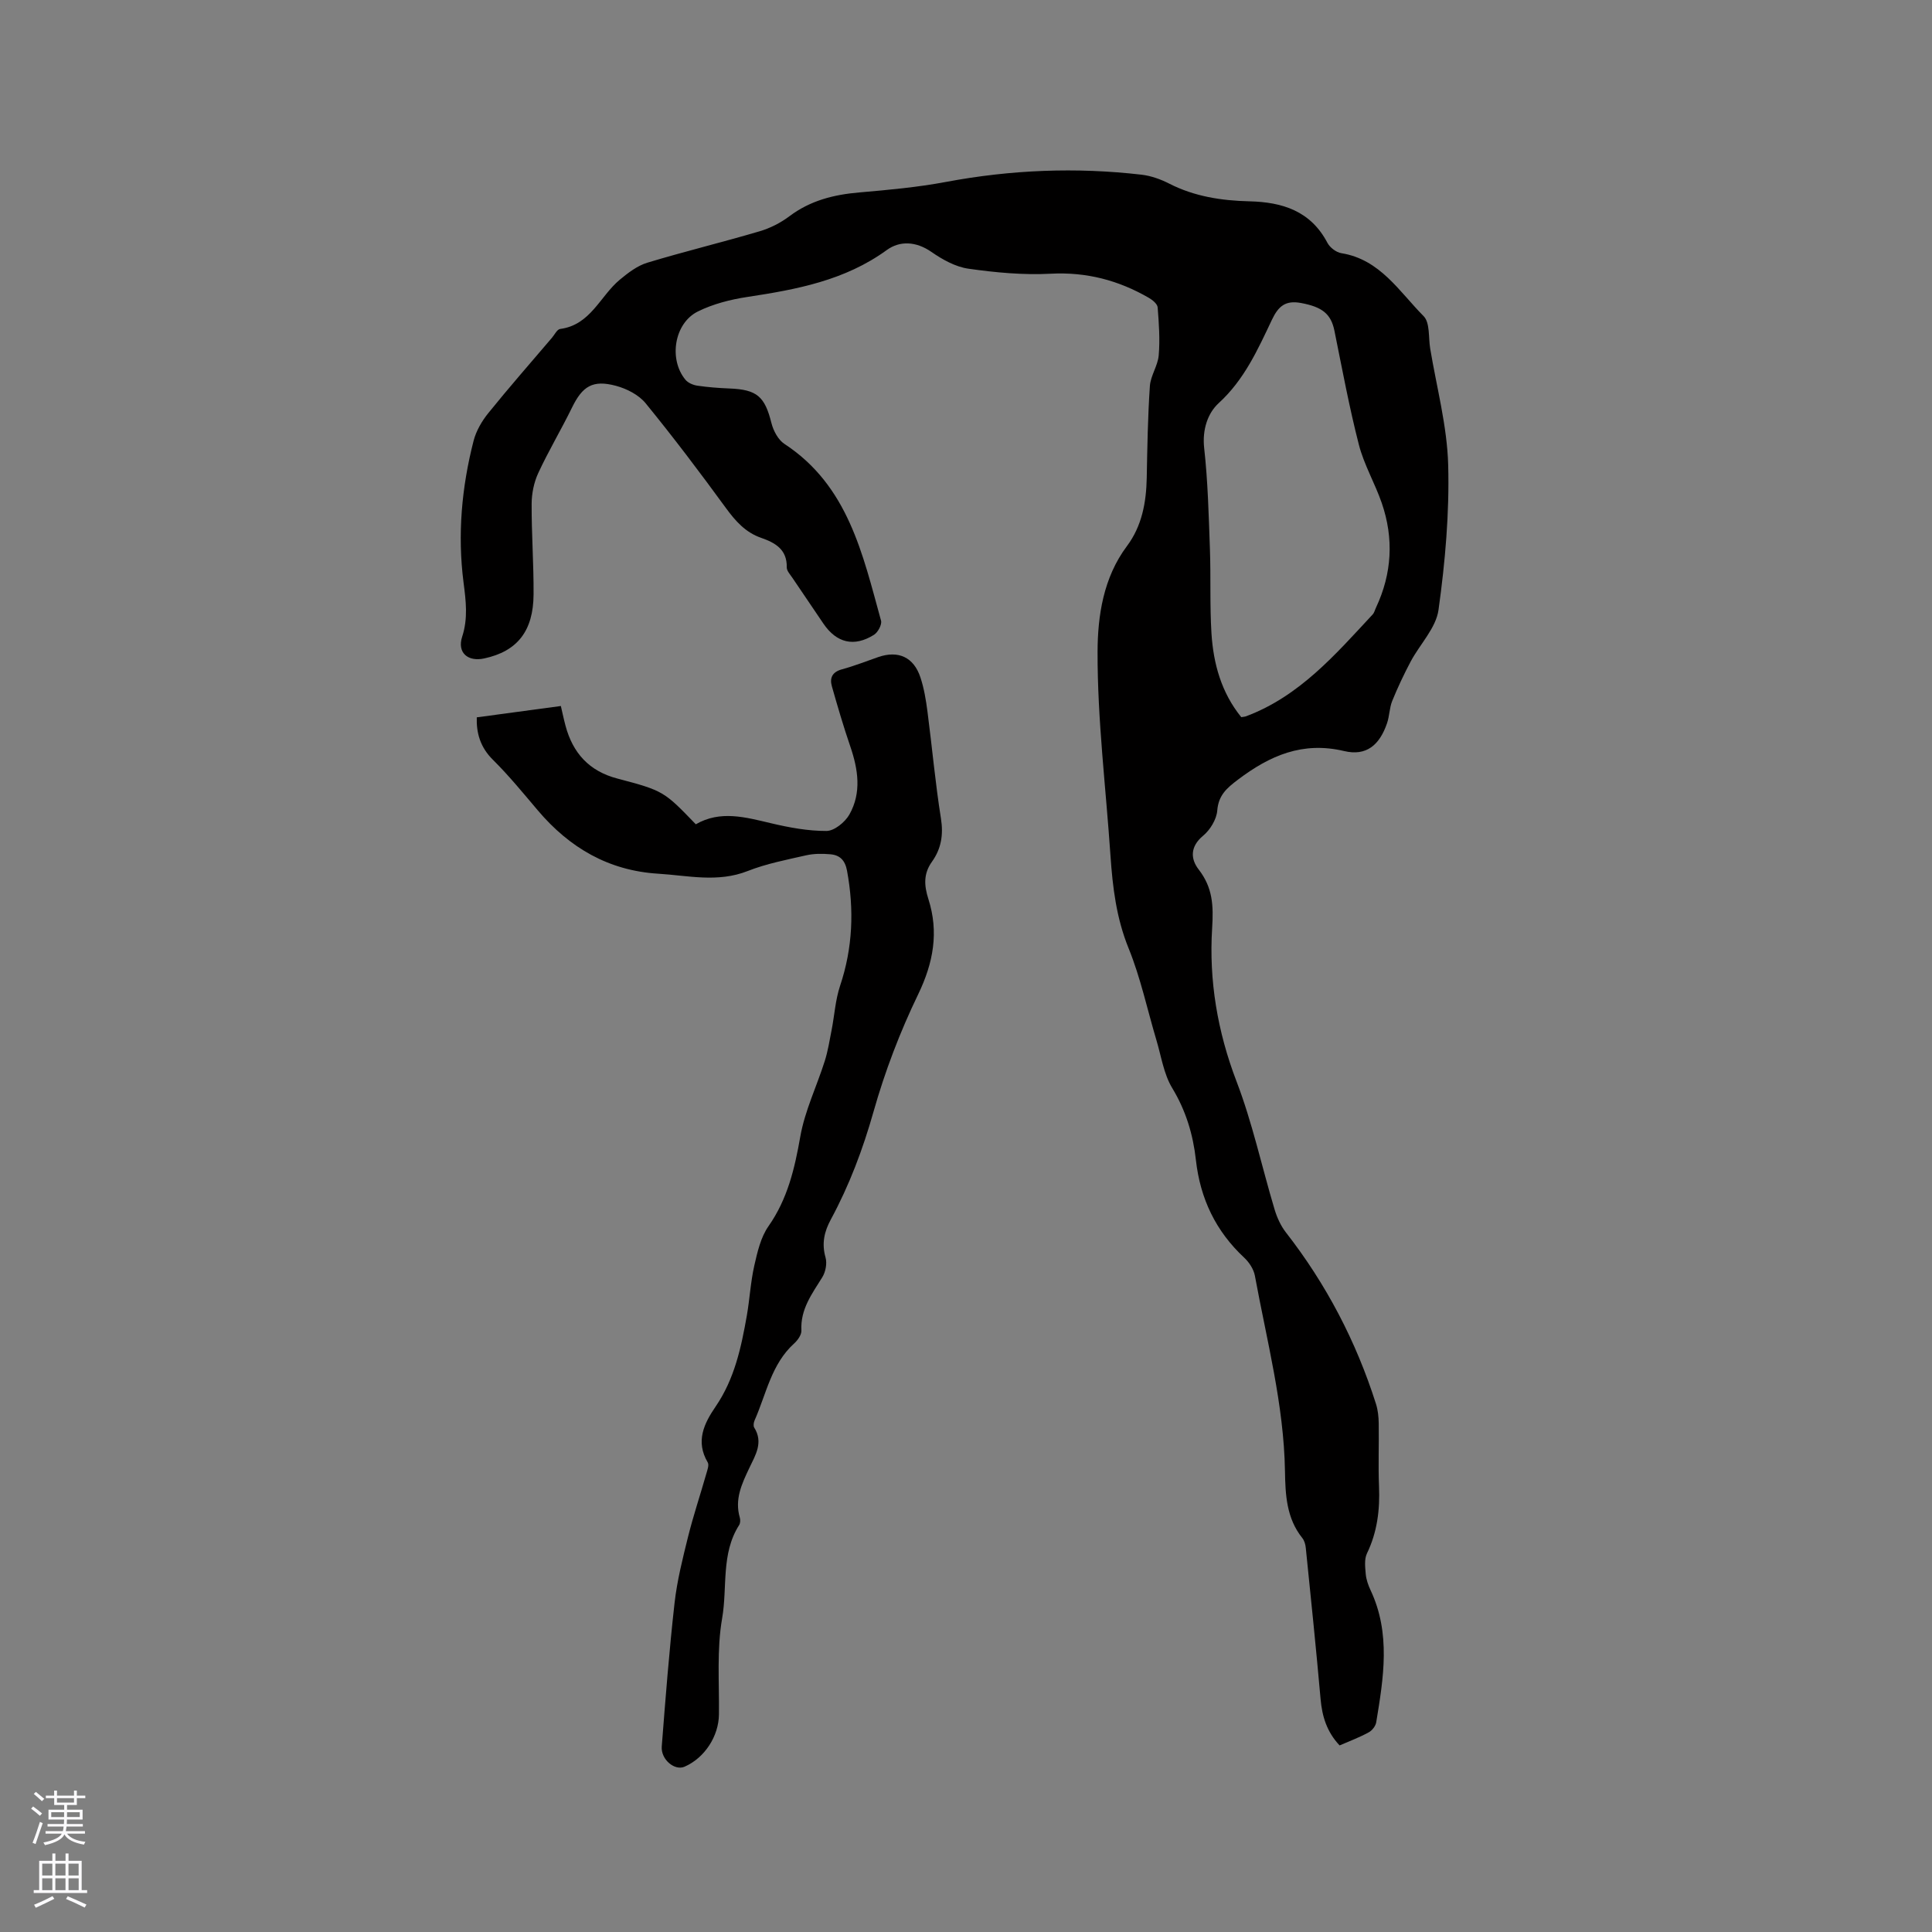 <svg enable-background="new 0 0 400 400" viewBox="0 0 400 400" xmlns="http://www.w3.org/2000/svg"><rect x="0" y="0" width="400" height="400" fill="#808080" stroke="none"/><path d="m277.35 361.37c-2.65-2.81-3.62-6.01-3.94-9.62-.92-10.43-2-20.85-3.06-31.27-.07-.71-.29-1.52-.73-2.06-3.28-4.09-3.5-8.97-3.58-13.85-.23-13.77-3.77-27.03-6.23-40.45-.25-1.34-1.18-2.77-2.2-3.72-5.9-5.5-9.11-12.21-10.01-20.22-.58-5.26-2.07-10.24-4.91-14.92-1.75-2.9-2.26-6.55-3.26-9.89-1.9-6.36-3.28-12.93-5.77-19.05-2.54-6.25-3.3-12.63-3.75-19.19-.95-14.07-2.71-28.13-2.67-42.19.02-7.42 1.19-15.36 6.09-21.89 3.09-4.13 3.99-9.02 4.09-14.12.12-6.34.22-12.69.65-19.01.15-2.15 1.65-4.2 1.83-6.36.28-3.28.04-6.62-.22-9.92-.06-.72-1.07-1.54-1.83-1.98-6.28-3.63-12.92-5.38-20.32-4.99-5.65.3-11.41-.24-17.03-1.04-2.68-.38-5.38-1.89-7.67-3.48-3.16-2.19-6.52-2.35-9.22-.39-8.68 6.31-18.66 8.17-28.88 9.72-3.5.53-7.1 1.45-10.25 3.01-4.91 2.44-6.07 9.92-2.56 14.14.54.65 1.58 1.09 2.46 1.22 2.19.32 4.41.49 6.62.58 5.74.22 7.34 1.65 8.72 7.17.4 1.58 1.38 3.45 2.68 4.3 13.22 8.66 16.21 22.86 20.01 36.6.22.81-.65 2.42-1.46 2.93-4.12 2.58-7.74 1.69-10.46-2.3-2.15-3.15-4.29-6.31-6.42-9.48-.47-.7-1.2-1.47-1.18-2.19.08-3.71-2.4-5.09-5.29-6.1-3.27-1.13-5.33-3.48-7.33-6.21-5.36-7.35-10.85-14.62-16.6-21.66-1.42-1.74-3.9-3.01-6.14-3.61-4.83-1.3-6.95.09-9.11 4.52-2.23 4.56-4.85 8.94-6.98 13.54-.89 1.92-1.36 4.22-1.37 6.35-.03 6.25.44 12.5.4 18.75-.04 7.64-3.39 11.81-10.21 13.28-3.4.74-5.64-1.19-4.58-4.47 1.25-3.83.78-7.46.29-11.27-1.27-9.89-.39-19.69 2.08-29.31.53-2.06 1.72-4.11 3.08-5.78 4.26-5.28 8.74-10.38 13.14-15.55.55-.64 1.06-1.74 1.69-1.83 6.31-.82 8.26-6.78 12.35-10.19 1.71-1.42 3.63-2.9 5.71-3.53 7.69-2.33 15.52-4.22 23.23-6.5 2.19-.64 4.37-1.75 6.19-3.12 4.34-3.27 9.22-4.48 14.5-4.93 6-.52 12.04-1.07 17.95-2.18 13.44-2.52 26.92-3.06 40.47-1.49 1.95.23 3.94.94 5.7 1.84 5.24 2.68 10.85 3.53 16.6 3.67 6.86.16 12.71 2 16.17 8.6.51.97 1.82 1.97 2.89 2.14 8.03 1.29 11.98 7.96 17.02 13.03 1.34 1.35.99 4.4 1.36 6.68 1.33 8.03 3.51 16.05 3.73 24.11.27 9.99-.62 20.1-2 30.02-.52 3.76-3.85 7.11-5.77 10.71-1.4 2.65-2.69 5.38-3.82 8.16-.58 1.44-.56 3.13-1.07 4.61-1.55 4.52-4.28 6.85-8.87 5.76-8.63-2.05-15.41.94-22.01 5.93-2.3 1.74-4.02 3.21-4.27 6.39-.15 1.83-1.47 4-2.93 5.21-2.7 2.24-2.62 4.79-.93 6.97 2.92 3.77 3.1 7.45 2.8 12.18-.68 10.8 1.1 21.41 5.06 31.74 3.28 8.56 5.22 17.64 7.86 26.45.5 1.68 1.27 3.39 2.33 4.76 8.37 10.73 14.56 22.58 18.67 35.53.41 1.28.55 2.7.57 4.05.07 4.35-.12 8.7.06 13.04.2 4.84-.36 9.45-2.5 13.88-.57 1.19-.37 2.83-.25 4.24.1 1.14.5 2.29.99 3.34 4.23 8.97 2.7 18.18 1.18 27.38-.13.77-.85 1.7-1.55 2.07-1.89 1.04-3.97 1.82-6.03 2.71zm-20.36-212.89c.39-.07.71-.08.99-.18 11.06-4.14 18.5-12.79 26.22-21.09.34-.37.46-.94.69-1.42 3.31-7.05 3.71-14.31 1.19-21.64-1.41-4.09-3.67-7.92-4.74-12.08-2-7.78-3.46-15.71-5.06-23.59-.71-3.51-2.55-4.94-6.93-5.75-3.19-.59-4.67.64-6.01 3.47-2.93 6.18-5.72 12.42-11.03 17.27-2.27 2.08-3.42 5.5-3 9.29.77 6.92.94 13.92 1.19 20.89.21 5.82-.04 11.67.32 17.48.4 6.29 2.05 12.27 6.17 17.35z" fill="#010000"/><path d="m98.71 148.52c5.92-.8 11.49-1.55 17.41-2.35.21.88.54 2.49.96 4.07 1.51 5.67 4.9 9.42 10.74 10.95 9.57 2.52 9.68 2.67 16.24 9.47 5.07-2.94 10.26-1.47 15.56-.22 3.77.89 7.67 1.62 11.5 1.6 1.62-.01 3.83-1.81 4.73-3.39 2.57-4.54 1.82-9.37.18-14.15-1.4-4.09-2.62-8.25-3.8-12.41-.5-1.77.11-2.98 2.11-3.52 2.55-.69 5.02-1.68 7.52-2.54 4.12-1.41 7.31.01 8.7 4.21.76 2.29 1.16 4.73 1.47 7.14.96 7.35 1.61 14.74 2.78 22.06.54 3.39.06 6.28-1.85 8.96-1.78 2.48-1.65 4.9-.75 7.73 2.19 6.83 1.05 13.19-2.12 19.75-3.76 7.77-6.88 15.96-9.23 24.26-2.21 7.8-5.01 15.25-8.84 22.33-1.37 2.53-1.93 4.98-1.1 7.88.35 1.23.01 2.99-.68 4.1-2.13 3.43-4.55 6.62-4.32 11.01.05.87-.75 2.01-1.48 2.67-4.75 4.29-5.78 10.46-8.2 15.92-.2.44-.31 1.16-.09 1.51 1.94 3.08.25 5.72-1 8.35-1.56 3.28-3.09 6.51-1.98 10.29.14.47.11 1.16-.14 1.55-3.79 5.94-2.4 12.89-3.52 19.31-1.13 6.47-.58 13.25-.66 19.9-.05 4.48-2.93 8.99-7.13 10.82-2.03.88-4.92-1.48-4.71-4.2.77-9.91 1.54-19.83 2.65-29.7.52-4.61 1.67-9.17 2.79-13.69 1.09-4.38 2.53-8.67 3.77-13.02.22-.78.63-1.84.31-2.39-2.57-4.36-.78-8.05 1.66-11.61 3.88-5.68 5.27-12.19 6.43-18.77.6-3.44.78-6.97 1.55-10.37.64-2.81 1.33-5.87 2.94-8.16 3.96-5.66 5.42-11.93 6.59-18.59.94-5.32 3.4-10.37 5.05-15.58.66-2.08 1-4.26 1.42-6.4.6-3.07.78-6.26 1.76-9.2 2.63-7.85 2.93-15.74 1.44-23.82-.4-2.17-1.48-3.24-3.44-3.41-1.66-.15-3.4-.15-5.01.21-4.08.93-8.25 1.73-12.13 3.26-6.2 2.44-12.34.93-18.52.55-10.25-.63-18.33-5.35-24.88-13.06-3.02-3.56-5.98-7.19-9.28-10.47-2.71-2.64-3.5-5.66-3.4-8.84z" fill="#010000"/><g fill="#fbfafc"><path d="m6.44 374.46.42-.45c.65.47 1.27.95 1.85 1.44l-.45.49c-.65-.56-1.25-1.06-1.82-1.48m.93 7.33-.63-.26c.55-1.36 1.05-2.8 1.52-4.33.19.1.38.19.59.27-.46 1.29-.95 2.73-1.48 4.32m-.38-10.38.44-.42c.43.34 1.01.82 1.74 1.44l-.49.49c-.53-.51-1.09-1.01-1.69-1.51m2.5.35h1.72v-1.04h.59v1.04h3.52v-1.04h.59v1.04h1.75v.53h-1.75v1.42h-2.03v.97h3.22v2.03h-3.24c0 .35-.01.66-.03.93h3.32v.53h-3.37c-.03.27-.08.58-.15.94h3.96v.53h-3.71c.67.92 1.93 1.48 3.79 1.68-.13.24-.23.44-.29.59-2.13-.38-3.48-1.08-4.04-2.12-.43.97-1.77 1.72-4.03 2.23-.09-.19-.2-.37-.33-.55 2.1-.42 3.37-1.03 3.81-1.83h-3.36v-.53h3.58c.08-.29.13-.61.16-.94h-3.33v-.53h3.39c.02-.27.04-.58.04-.93h-3.23v-2.03h3.25v-.97h-2.07v-1.42h-1.73zm1.12 3.44v1h2.65c.01-.3.02-.44.01-.4v-.25-.35zm1.19-2h3.52v-.91h-3.52zm4.71 2h-2.63v.59c0 .15-.01.28-.01.4h2.64z"/><path d="m13.56 383.74h.63v1.52h2.72v6.07h1.13v.6h-11.06v-.6h1.13v-6.07h2.73v-1.52h.63v1.52h2.1v-1.52zm-2.69 8.83.38.56c-1.24.63-2.53 1.25-3.85 1.85-.1-.21-.21-.42-.34-.63 1.36-.55 2.63-1.15 3.81-1.78m-2.13-4.27h2.1v-2.45h-2.1zm0 3.04h2.1v-2.46h-2.1zm2.72-3.04h2.1v-2.45h-2.1zm0 3.04h2.1v-2.46h-2.1zm6.07 3.6c-1.41-.71-2.7-1.3-3.86-1.78l.35-.56c1.45.62 2.75 1.19 3.88 1.72zm-1.25-9.09h-2.1v2.45h2.1zm-2.09 5.49h2.1v-2.46h-2.1z"/></g></svg>